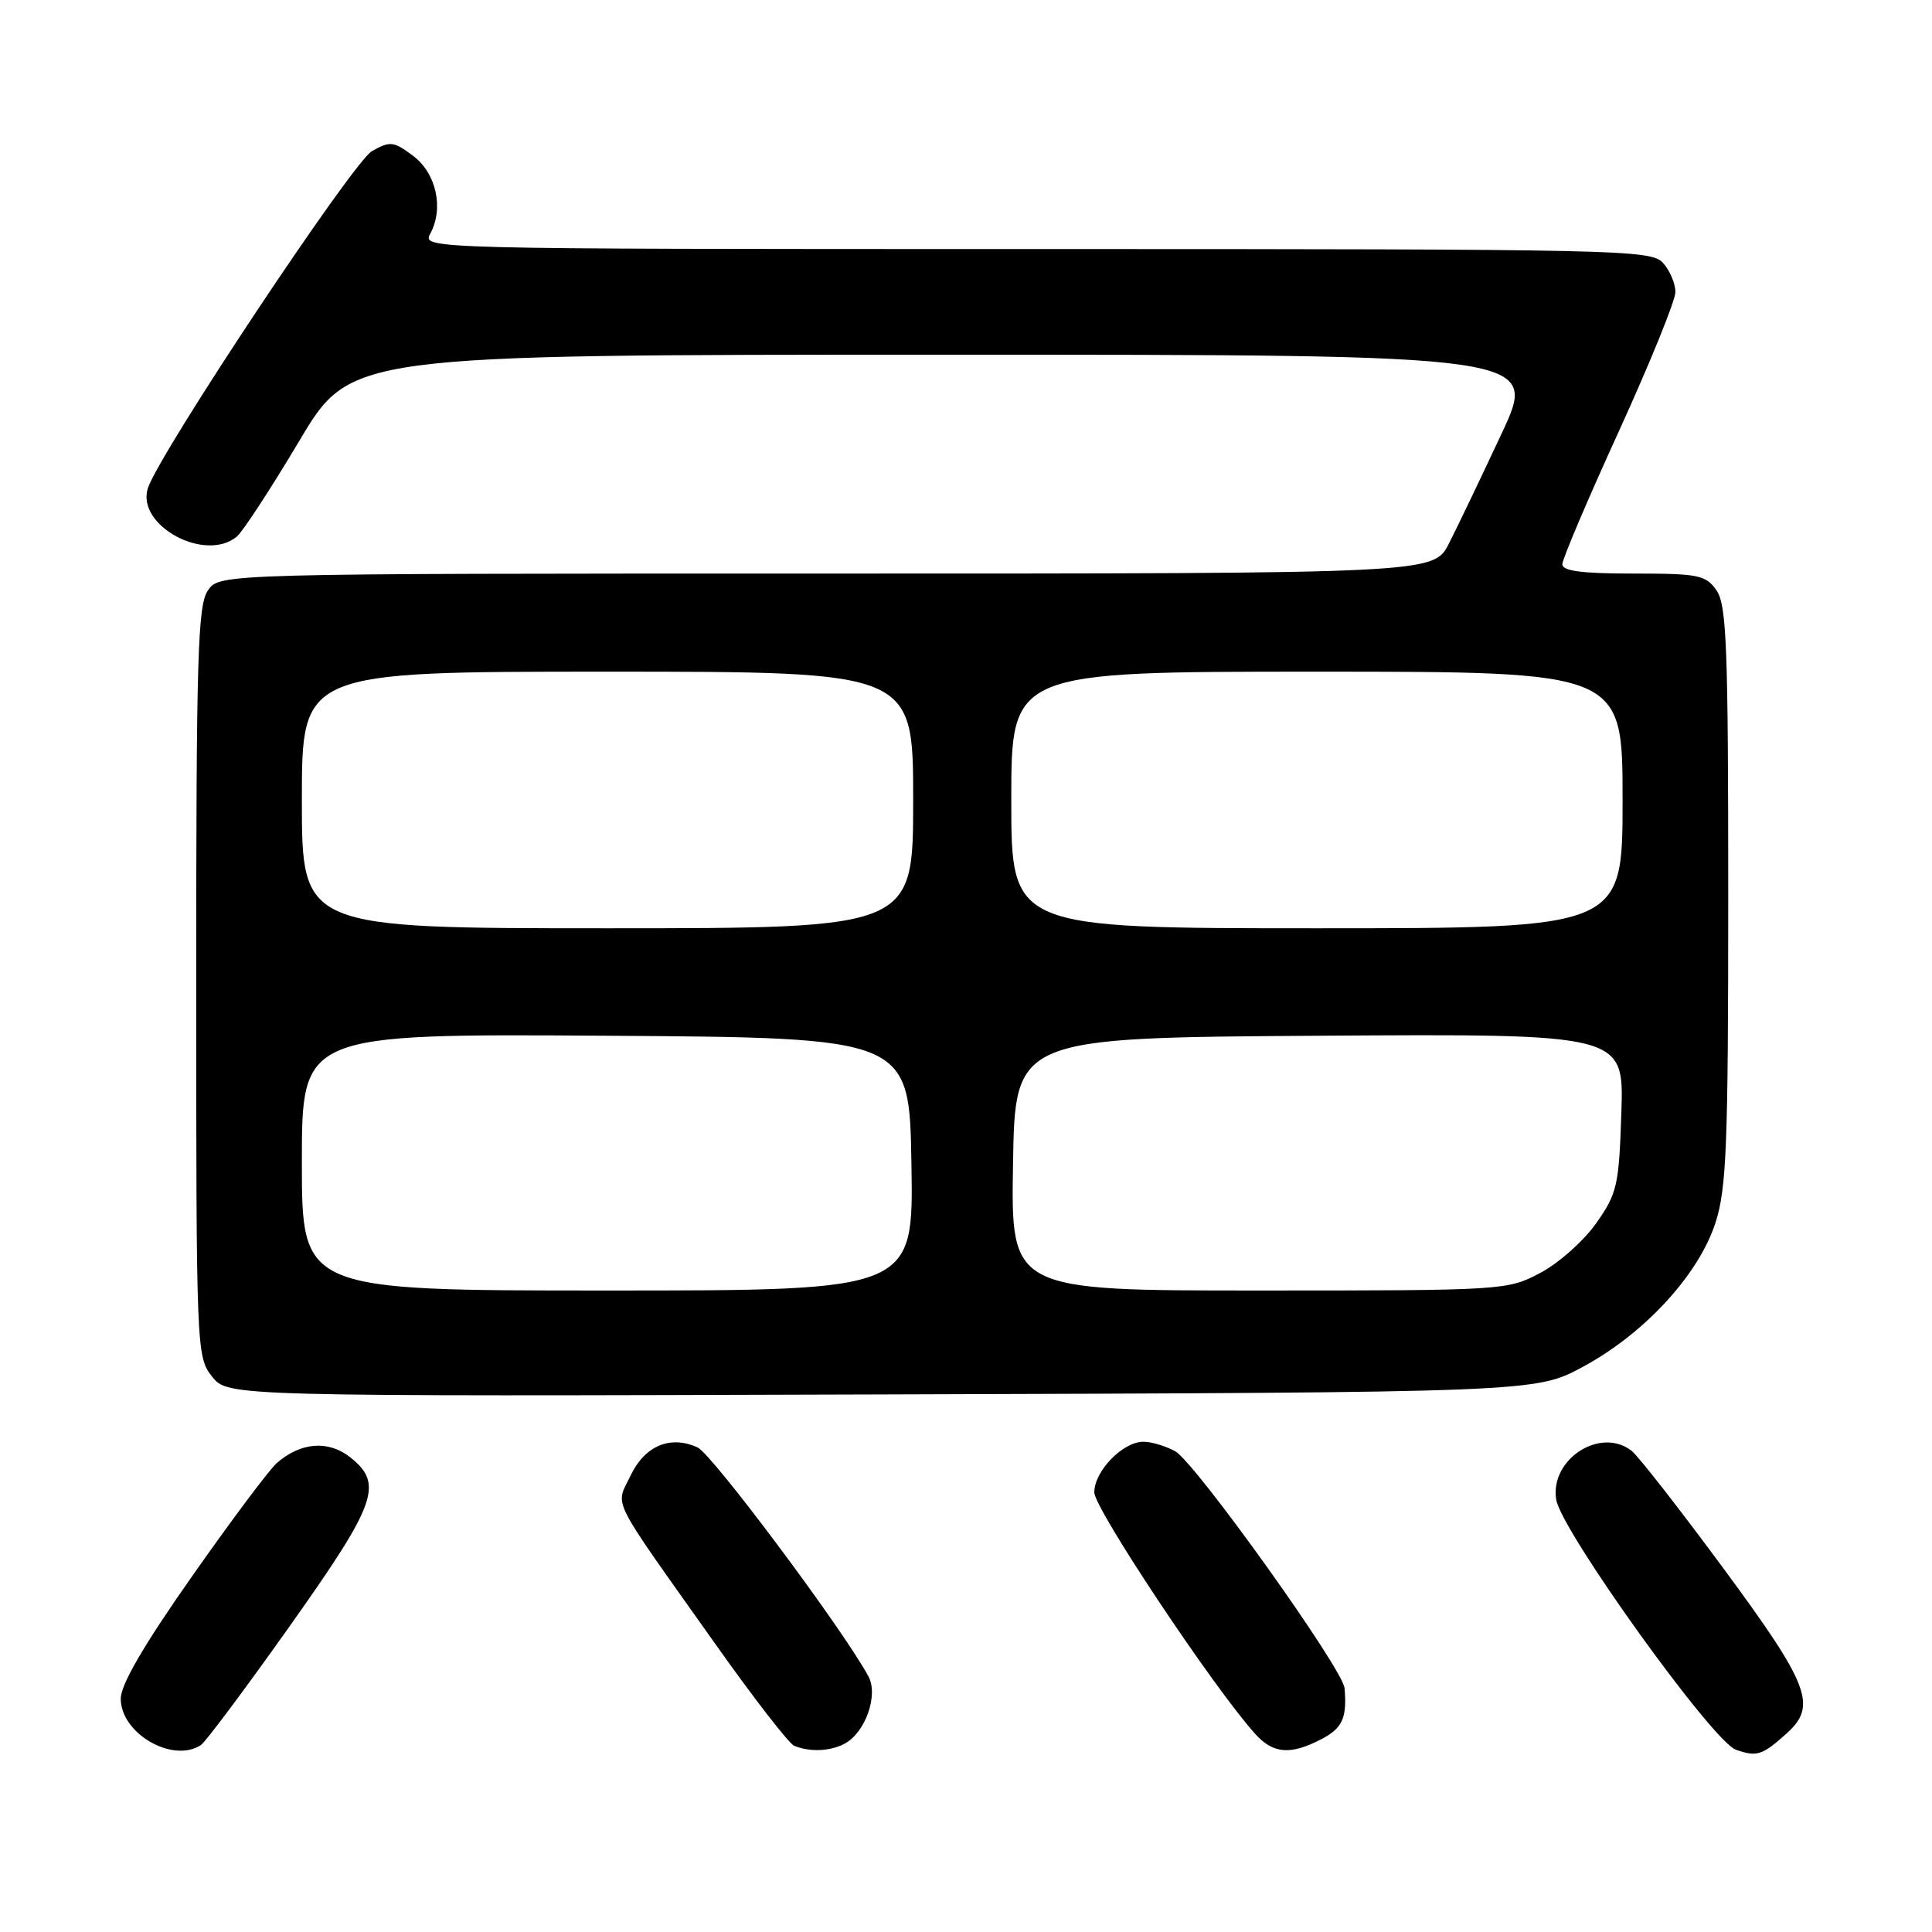 <?xml version="1.0" encoding="UTF-8" standalone="no"?>
<!DOCTYPE svg PUBLIC "-//W3C//DTD SVG 1.1//EN" "http://www.w3.org/Graphics/SVG/1.1/DTD/svg11.dtd" >
<svg xmlns="http://www.w3.org/2000/svg" xmlns:xlink="http://www.w3.org/1999/xlink" version="1.1" viewBox="0 0 256 256">
 <g >
 <path fill="currentColor"
d=" M 236.75 229.68 C 240.81 226.02 239.77 223.28 228.40 207.87 C 222.57 199.97 217.08 192.94 216.21 192.25 C 212.09 189.01 205.36 193.34 206.20 198.69 C 206.84 202.79 226.92 230.75 230.00 231.84 C 232.78 232.83 233.50 232.60 236.75 229.68 Z  M 26.62 231.23 C 27.23 230.83 32.52 223.75 38.37 215.50 C 49.95 199.16 50.86 196.61 46.38 193.08 C 43.49 190.81 39.85 191.10 36.69 193.85 C 35.69 194.72 30.63 201.48 25.44 208.88 C 19.04 217.99 16.00 223.22 16.00 225.09 C 16.00 229.70 22.89 233.68 26.62 231.23 Z  M 111.93 231.04 C 114.66 229.58 116.41 224.63 115.08 222.14 C 111.81 216.05 94.37 192.67 92.43 191.79 C 88.81 190.14 85.43 191.57 83.54 195.55 C 81.55 199.74 80.56 197.77 94.66 217.66 C 99.78 224.90 104.55 231.06 105.24 231.33 C 107.33 232.18 110.03 232.06 111.93 231.04 Z  M 175.05 230.47 C 177.88 229.01 178.50 227.65 178.16 223.69 C 177.94 221.13 158.39 193.79 155.72 192.30 C 154.50 191.63 152.63 191.05 151.56 191.04 C 148.83 190.99 145.00 194.90 145.00 197.75 C 145.00 199.90 160.84 223.68 166.32 229.75 C 168.70 232.39 170.98 232.58 175.05 230.47 Z  M 209.80 181.08 C 217.94 176.67 225.09 168.89 227.31 162.02 C 228.78 157.46 229.00 151.75 229.00 118.61 C 229.00 85.69 228.79 80.14 227.44 78.22 C 226.02 76.19 225.07 76.00 216.44 76.00 C 209.55 76.00 207.00 75.66 207.02 74.75 C 207.03 74.06 210.40 66.13 214.52 57.12 C 218.63 48.11 222.00 39.82 222.00 38.70 C 222.00 37.57 221.26 35.83 220.35 34.83 C 218.77 33.09 214.88 33.00 137.31 33.00 C 55.93 33.00 55.93 33.00 57.02 30.95 C 58.84 27.56 57.80 22.92 54.70 20.62 C 52.15 18.72 51.69 18.67 49.29 20.02 C 46.76 21.45 21.04 60.15 19.59 64.70 C 18.03 69.62 27.18 74.59 31.38 71.10 C 32.17 70.44 35.89 64.75 39.64 58.45 C 46.45 47.00 46.45 47.00 125.16 47.00 C 203.87 47.00 203.87 47.00 198.94 57.52 C 196.23 63.31 193.10 69.84 191.99 72.02 C 189.96 76.00 189.96 76.00 109.54 76.00 C 29.11 76.00 29.11 76.00 27.56 78.22 C 26.20 80.16 26.00 86.78 26.00 130.09 C 26.00 178.92 26.03 179.77 28.09 182.39 C 30.18 185.04 30.18 185.04 116.84 184.77 C 203.50 184.50 203.50 184.50 209.80 181.08 Z  M 40.00 153.99 C 40.00 136.98 40.00 136.98 80.25 137.24 C 120.50 137.50 120.50 137.50 120.77 154.25 C 121.05 171.00 121.05 171.00 80.52 171.00 C 40.00 171.00 40.00 171.00 40.00 153.99 Z  M 134.23 154.25 C 134.50 137.50 134.50 137.50 174.84 137.24 C 215.18 136.98 215.18 136.98 214.84 147.41 C 214.52 157.11 214.29 158.13 211.50 162.09 C 209.85 164.43 206.52 167.39 204.09 168.67 C 199.74 170.97 199.29 171.00 166.82 171.00 C 133.95 171.00 133.95 171.00 134.23 154.25 Z  M 40.00 106.00 C 40.00 89.00 40.00 89.00 80.50 89.00 C 121.00 89.00 121.00 89.00 121.00 106.00 C 121.00 123.00 121.00 123.00 80.50 123.00 C 40.00 123.00 40.00 123.00 40.00 106.00 Z  M 134.00 106.00 C 134.00 89.00 134.00 89.00 174.50 89.00 C 215.00 89.00 215.00 89.00 215.00 106.00 C 215.00 123.00 215.00 123.00 174.50 123.00 C 134.00 123.00 134.00 123.00 134.00 106.00 Z "/>
</g>
</svg>
